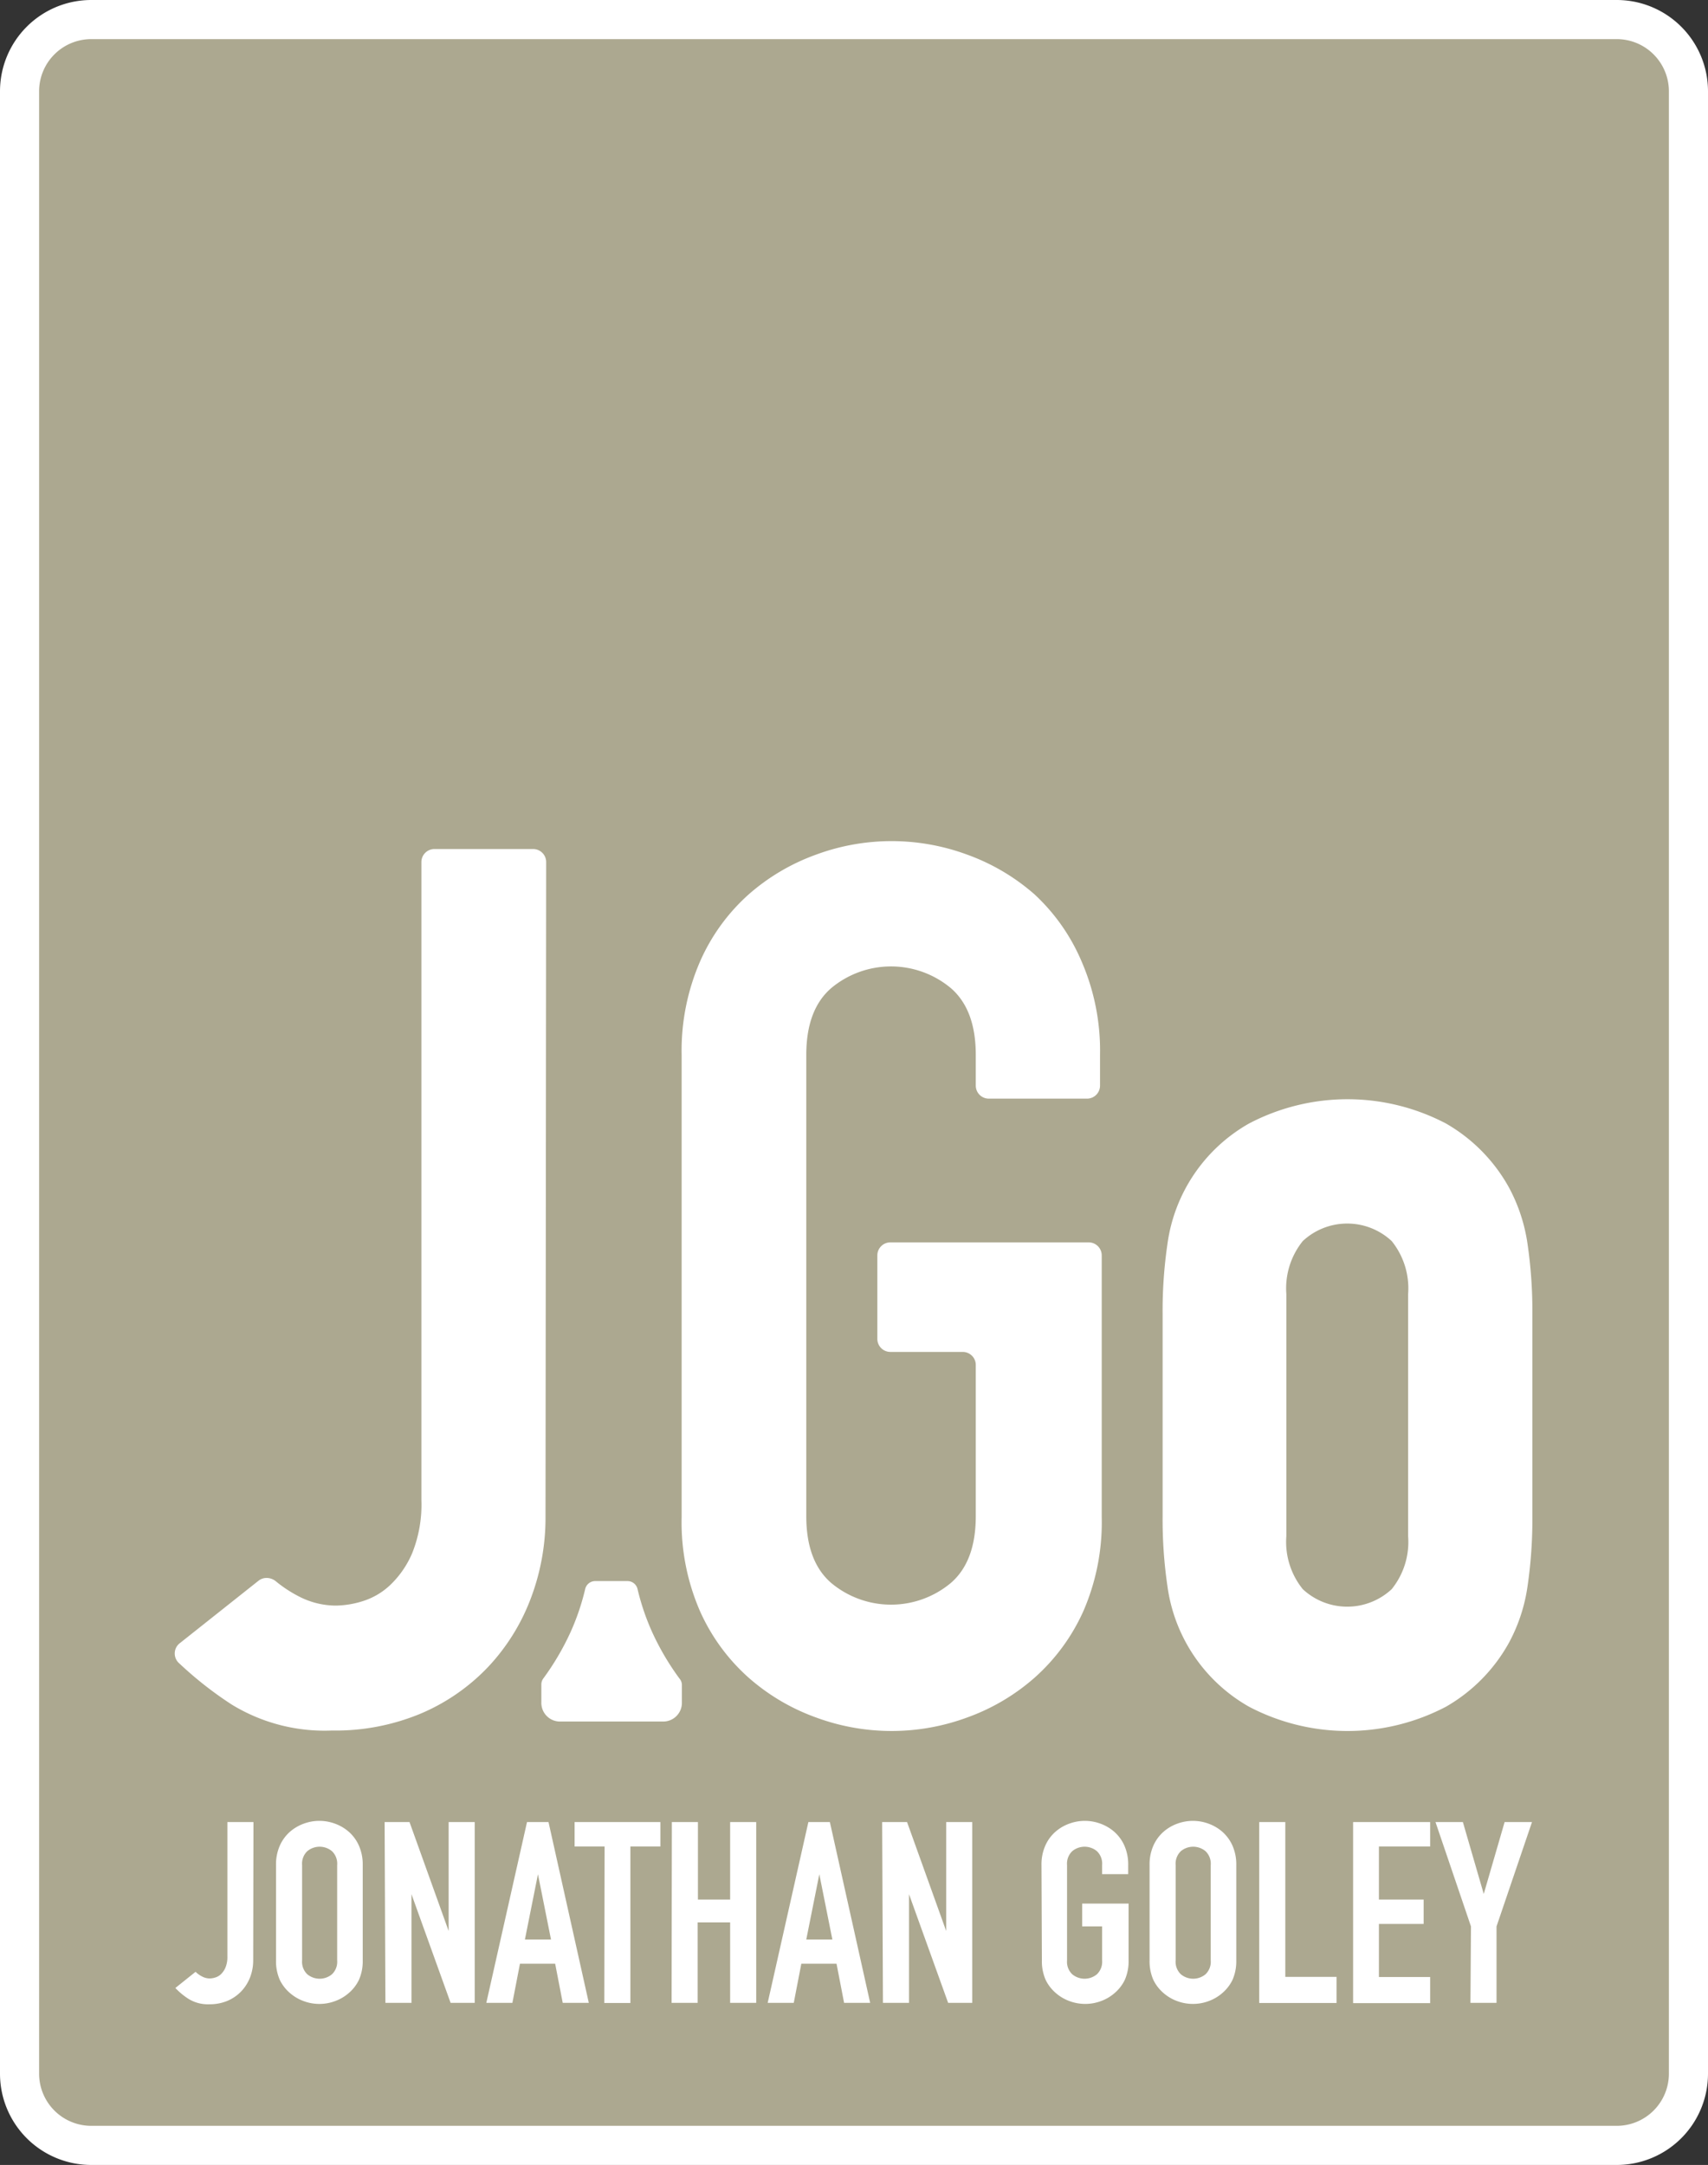 <svg id="Layer_1" data-name="Layer 1" xmlns="http://www.w3.org/2000/svg" viewBox="0 0 131 166"><rect x="0" y="0" width="131" height="166" fill="#333333" stroke="none"/><defs><style>.cls-2{fill:#fff}</style></defs><rect x="1.5" y="1.5" width="128" height="163" rx="5.45" ry="5.45" style="fill:#aca890"/><path class="cls-2" d="M124 3a4 4 0 0 1 4 4v152a4 4 0 0 1-4 4H7a4 4 0 0 1-4-4V7a4 4 0 0 1 4-4h117m0-3H7a7 7 0 0 0-7 7v152a7 7 0 0 0 7 7h117a7 7 0 0 0 7-7V7a7 7 0 0 0-7-7Z"/><path class="cls-2" d="M41.89 66.1a1 1 0 0 0-1-1h-7.57a1 1 0 0 0-1 1V115a10 10 0 0 1-.71 4.1 7.34 7.34 0 0 1-1.7 2.45 5.42 5.42 0 0 1-2.12 1.23 7.19 7.19 0 0 1-2 .33 6.17 6.17 0 0 1-2.88-.71 9.82 9.82 0 0 1-1.75-1.15 1.13 1.13 0 0 0-.71-.26 1 1 0 0 0-.63.22l-6 4.76a1 1 0 0 0-.06 1.58 28.41 28.41 0 0 0 4 3.14 13.63 13.63 0 0 0 7.68 2 17 17 0 0 0 6.88-1.32 15.42 15.42 0 0 0 5.14-3.58 15.78 15.78 0 0 0 3.25-5.23 17.45 17.45 0 0 0 1.13-6.27Zm37.47 2.49a16.08 16.08 0 0 0-5.18-3.06 16.72 16.72 0 0 0-11.59 0 16.06 16.06 0 0 0-5.18 3.06 14.93 14.93 0 0 0-3.72 5.14 17.14 17.14 0 0 0-1.41 7.16v35.44a17.05 17.05 0 0 0 1.41 7.21 15 15 0 0 0 3.72 5.09 16 16 0 0 0 5.18 3.06 16.74 16.74 0 0 0 11.59 0 16 16 0 0 0 5.18-3.06 15.07 15.07 0 0 0 3.73-5.09 17.07 17.07 0 0 0 1.41-7.21V96.26a1 1 0 0 0-1-1H68.29a1 1 0 0 0-1 1v6.4a1 1 0 0 0 1 1h5.55a1 1 0 0 1 1 1v11.59q0 3.49-1.93 5.14a7.16 7.16 0 0 1-9.14 0q-1.93-1.65-1.93-5.14V80.89q0-3.49 1.93-5.14a7.16 7.16 0 0 1 9.14 0q1.93 1.65 1.93 5.14v2.35a1 1 0 0 0 1 1h7.53a1 1 0 0 0 1-1v-2.35a17.16 17.16 0 0 0-1.41-7.16 15 15 0 0 0-3.6-5.14Zm37.8 26.8a13 13 0 0 0-1.4-4.29 12.78 12.78 0 0 0-4.85-4.95 16.25 16.25 0 0 0-15.12 0 12.56 12.56 0 0 0-6.25 9.24 35.19 35.19 0 0 0-.37 5.32v15.59a35.15 35.15 0 0 0 .37 5.32 12.56 12.56 0 0 0 6.25 9.24 16.25 16.25 0 0 0 15.12 0 12.77 12.77 0 0 0 4.85-4.95 12.92 12.92 0 0 0 1.4-4.29 35.4 35.4 0 0 0 .37-5.32v-15.59a35.44 35.44 0 0 0-.37-5.32Zm-9.16 22.4a5.76 5.76 0 0 1-1.26 4.06 5 5 0 0 1-6.82 0 5.76 5.76 0 0 1-1.26-4.06V99.22a5.78 5.78 0 0 1 1.26-4.06 5 5 0 0 1 6.82 0 5.78 5.78 0 0 1 1.26 4.06ZM52.11 128.7a20.13 20.13 0 0 1-2.06-3.49 18.1 18.1 0 0 1-1.15-3.36.79.79 0 0 0-.76-.62h-2.5a.79.79 0 0 0-.76.62 18.1 18.1 0 0 1-1.15 3.36 20.13 20.13 0 0 1-2.06 3.49.76.76 0 0 0-.15.45v1.39A1.43 1.43 0 0 0 43 132h7.87a1.43 1.43 0 0 0 1.43-1.43v-1.39a.76.76 0 0 0-.19-.48Zm-32.69 21.6a3.62 3.62 0 0 1-.23 1.29 3.27 3.27 0 0 1-.67 1.08 3.2 3.2 0 0 1-1.06.74 3.53 3.53 0 0 1-1.42.27 2.82 2.82 0 0 1-1.59-.42 5.31 5.31 0 0 1-1-.83l1.55-1.24a2 2 0 0 0 .5.36 1.27 1.27 0 0 0 .59.15 1.46 1.46 0 0 0 .41-.07 1.1 1.1 0 0 0 .44-.25 1.54 1.54 0 0 0 .35-.51 2.08 2.08 0 0 0 .15-.85v-10.31h2Zm1.75-7.3a3.54 3.54 0 0 1 .29-1.48 3.08 3.08 0 0 1 .77-1.06 3.35 3.35 0 0 1 1.07-.63 3.45 3.45 0 0 1 2.39 0 3.35 3.35 0 0 1 1.07.63 3.08 3.08 0 0 1 .77 1.06 3.57 3.57 0 0 1 .29 1.48v7.32a3.55 3.55 0 0 1-.29 1.49 3.1 3.1 0 0 1-.77 1 3.32 3.32 0 0 1-1.07.63 3.45 3.45 0 0 1-2.39 0 3.32 3.32 0 0 1-1.07-.63 3.1 3.1 0 0 1-.77-1 3.52 3.52 0 0 1-.29-1.49Zm2 7.32a1.32 1.32 0 0 0 .4 1.06 1.48 1.48 0 0 0 1.89 0 1.32 1.32 0 0 0 .4-1.06V143a1.32 1.32 0 0 0-.4-1.06 1.48 1.48 0 0 0-1.89 0 1.32 1.32 0 0 0-.4 1.06Zm6.33-10.61h1.91l3 8.35v-8.35h2v13.86h-1.85l-3-8.33v8.33h-2Zm10.92 0h1.65l3.09 13.86h-2l-.58-3h-2.7l-.58 3h-2Zm.84 4-1 5h2Zm5.11-2.13h-2.3v-1.87h6.58v1.87h-2.3v12h-2Zm5.16-1.87h2v5.94H56v-5.94h2v13.86h-2v-6.17h-2.49v6.17h-2Zm10.47 0h1.65l3.09 13.86h-2l-.58-3h-2.7l-.58 3h-2Zm.84 4-1 5h2Zm4.82-4h1.91l3 8.35v-8.35h2v13.86h-1.85l-3-8.33v8.33h-2ZM79.88 143a3.54 3.54 0 0 1 .29-1.48 3.08 3.08 0 0 1 .77-1.06 3.32 3.32 0 0 1 1.07-.63 3.46 3.46 0 0 1 2.39 0 3.35 3.35 0 0 1 1.07.63 3.1 3.1 0 0 1 .77 1.06 3.54 3.54 0 0 1 .29 1.48v.7h-2v-.7a1.32 1.32 0 0 0-.4-1.06 1.48 1.48 0 0 0-1.89 0 1.32 1.32 0 0 0-.4 1.06v7.32a1.32 1.32 0 0 0 .4 1.06 1.48 1.48 0 0 0 1.89 0 1.32 1.32 0 0 0 .4-1.06v-2.61H83v-1.75h3.56v4.36a3.52 3.52 0 0 1-.29 1.49 3.12 3.12 0 0 1-.77 1 3.32 3.32 0 0 1-1.07.63 3.46 3.46 0 0 1-2.39 0 3.3 3.3 0 0 1-1.07-.63 3.1 3.1 0 0 1-.77-1 3.52 3.52 0 0 1-.29-1.49Zm8.29 0a3.54 3.54 0 0 1 .29-1.48 3.08 3.08 0 0 1 .77-1.06 3.32 3.32 0 0 1 1.07-.63 3.46 3.46 0 0 1 2.39 0 3.35 3.35 0 0 1 1.07.63 3.1 3.1 0 0 1 .77 1.06 3.54 3.54 0 0 1 .29 1.48v7.32a3.52 3.52 0 0 1-.29 1.49 3.12 3.12 0 0 1-.77 1 3.32 3.32 0 0 1-1.07.63 3.46 3.46 0 0 1-2.39 0 3.3 3.3 0 0 1-1.07-.63 3.1 3.1 0 0 1-.77-1 3.52 3.52 0 0 1-.29-1.49Zm2 7.32a1.32 1.32 0 0 0 .4 1.06 1.48 1.48 0 0 0 1.89 0 1.32 1.32 0 0 0 .4-1.06V143a1.32 1.32 0 0 0-.4-1.06 1.48 1.48 0 0 0-1.89 0 1.32 1.32 0 0 0-.4 1.06Zm6.41-10.61h2v11.87h3.93v2h-5.93Zm7.2 0h5.91v1.87h-3.93v4.07h3.43v1.87h-3.43v4.07h3.93v2h-5.91Zm9.04 8-2.72-8h2.1l1.6 5.51 1.6-5.51h2.1l-2.72 8v5.86h-2Z"/></svg>